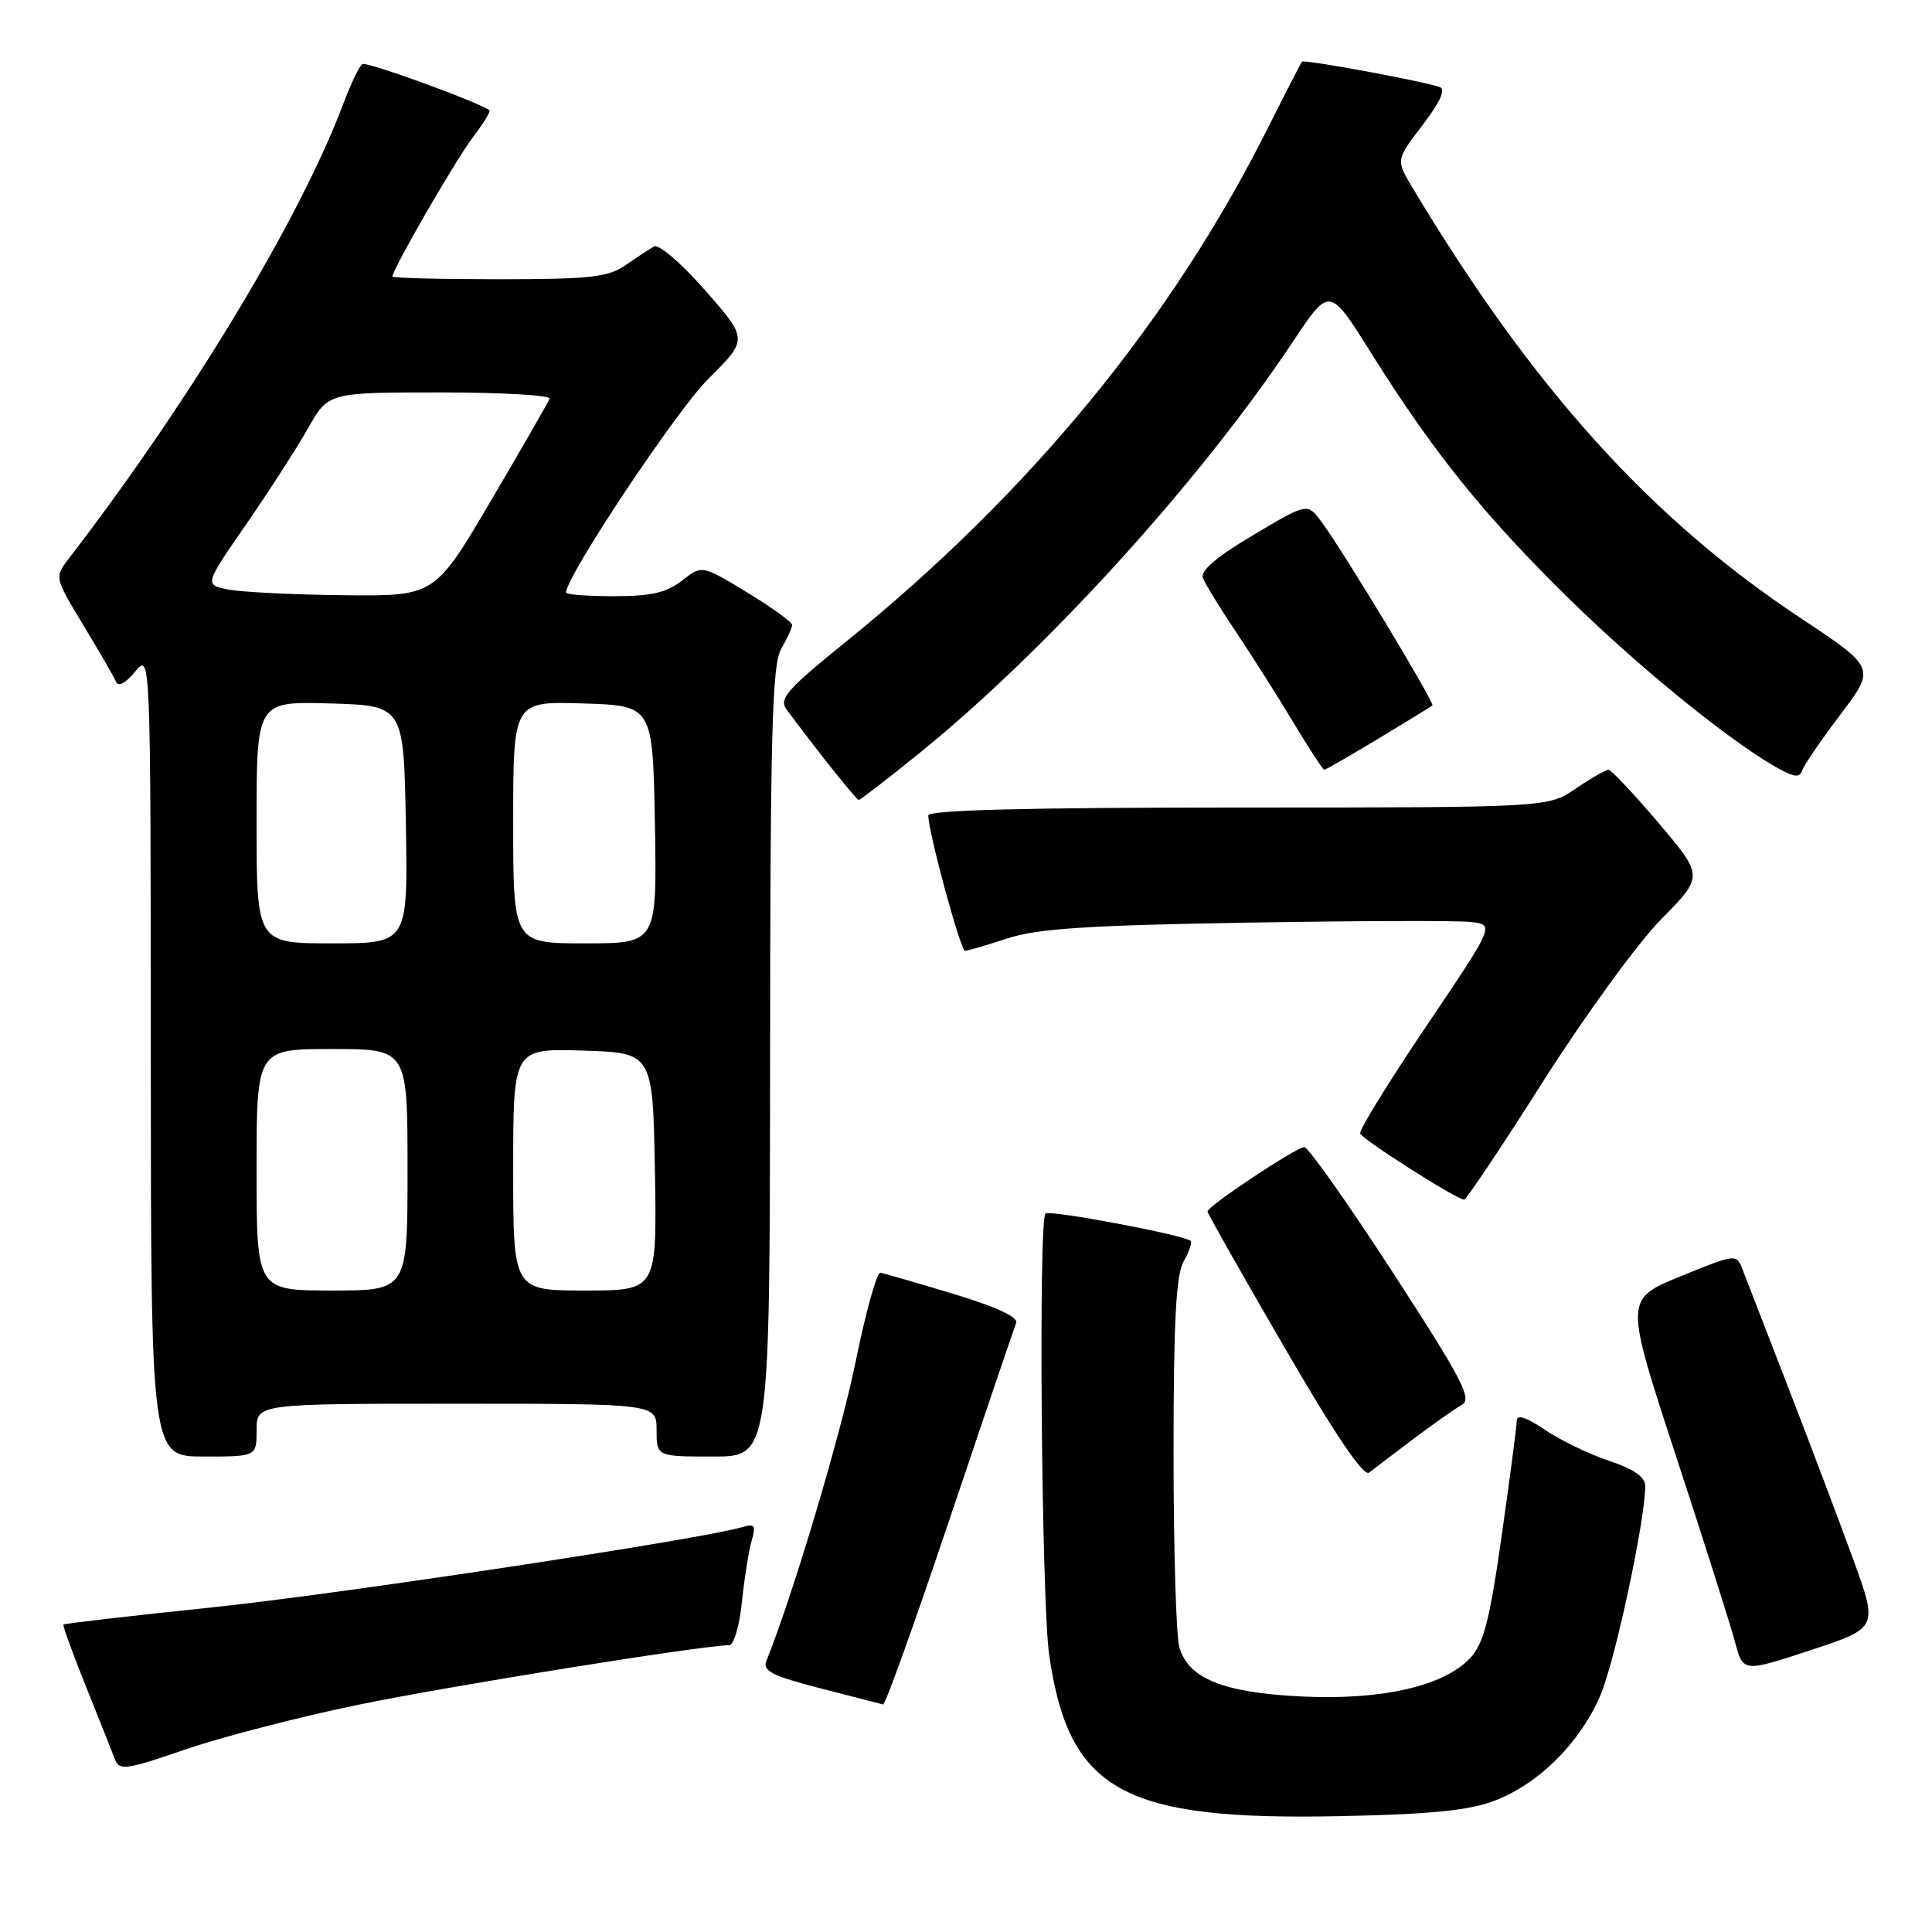 <?xml version="1.0" encoding="UTF-8" standalone="no"?>
<!DOCTYPE svg PUBLIC "-//W3C//DTD SVG 1.1//EN" "http://www.w3.org/Graphics/SVG/1.1/DTD/svg11.dtd" >
<svg xmlns="http://www.w3.org/2000/svg" xmlns:xlink="http://www.w3.org/1999/xlink" version="1.1" viewBox="0 0 256 256">
 <g >
 <path fill="currentColor"
d=" M 198.00 238.62 C 203.87 236.39 209.34 230.96 212.05 224.66 C 213.99 220.16 218.00 201.44 218.00 196.91 C 218.00 195.71 216.50 194.66 213.22 193.57 C 210.60 192.70 206.77 190.85 204.72 189.46 C 202.32 187.83 200.99 187.38 200.98 188.21 C 200.98 188.92 200.08 195.77 198.99 203.43 C 197.39 214.73 196.59 217.80 194.80 219.71 C 191.31 223.42 183.16 225.29 172.61 224.80 C 162.12 224.31 157.44 222.43 156.26 218.23 C 155.84 216.73 155.50 205.15 155.50 192.50 C 155.50 175.19 155.83 168.92 156.83 167.16 C 157.56 165.88 157.98 164.65 157.76 164.43 C 156.99 163.65 139.06 160.28 138.53 160.80 C 137.58 161.75 138.01 212.29 139.02 219.29 C 141.63 237.30 148.74 241.25 177.50 240.65 C 189.51 240.41 194.62 239.90 198.00 238.62 Z  M 47.33 225.92 C 59.34 223.43 93.06 218.02 96.61 218.00 C 97.23 218.00 97.99 215.44 98.31 212.25 C 98.64 209.09 99.22 205.44 99.60 204.14 C 100.19 202.14 100.00 201.86 98.40 202.34 C 93.09 203.94 45.04 211.22 28.07 212.99 C 17.39 214.10 8.54 215.13 8.41 215.26 C 8.29 215.39 9.63 219.10 11.40 223.50 C 13.17 227.90 14.90 232.24 15.24 233.15 C 15.80 234.64 16.76 234.50 24.51 231.83 C 29.27 230.19 39.53 227.53 47.33 225.92 Z  M 125.84 201.25 C 130.42 187.64 134.38 175.96 134.65 175.30 C 134.96 174.53 132.03 173.17 126.32 171.44 C 121.47 169.98 117.12 168.72 116.65 168.64 C 116.19 168.56 114.70 173.90 113.36 180.50 C 111.40 190.13 105.07 211.34 101.54 220.10 C 101.02 221.40 102.36 222.08 108.70 223.71 C 112.99 224.81 116.73 225.77 117.01 225.85 C 117.30 225.93 121.27 214.86 125.84 201.25 Z  M 245.55 206.60 C 243.73 201.60 239.89 191.43 237.01 184.00 C 234.13 176.57 231.39 169.51 230.93 168.30 C 230.09 166.10 230.09 166.10 222.68 169.12 C 215.27 172.14 215.27 172.14 222.04 192.82 C 225.77 204.19 229.30 215.32 229.89 217.55 C 230.97 221.60 230.97 221.60 239.91 218.66 C 248.86 215.71 248.86 215.71 245.55 206.60 Z  M 187.29 190.66 C 189.93 188.68 192.82 186.64 193.72 186.14 C 195.10 185.36 193.74 182.76 184.56 168.61 C 178.63 159.48 173.35 152.00 172.83 152.00 C 171.77 152.00 160.00 159.82 160.00 160.53 C 160.00 160.77 164.57 168.85 170.16 178.48 C 176.91 190.11 180.68 195.70 181.41 195.13 C 182.01 194.66 184.66 192.65 187.29 190.66 Z  M 34.00 189.50 C 34.00 186.00 34.00 186.00 60.50 186.00 C 87.00 186.00 87.00 186.00 87.00 189.50 C 87.00 193.00 87.00 193.00 94.50 193.00 C 102.00 193.00 102.00 193.00 102.04 140.75 C 102.06 97.34 102.31 88.08 103.50 86.00 C 104.29 84.62 104.95 83.20 104.96 82.82 C 104.98 82.45 102.30 80.50 99.00 78.50 C 93.00 74.86 93.00 74.86 90.37 76.93 C 88.33 78.53 86.29 79.00 81.37 79.00 C 77.86 79.00 75.00 78.78 75.00 78.52 C 75.00 76.38 89.62 54.41 93.82 50.24 C 99.13 44.96 99.13 44.96 93.45 38.49 C 90.20 34.79 87.29 32.30 86.64 32.67 C 86.01 33.03 84.31 34.15 82.85 35.16 C 80.58 36.73 78.14 37.00 66.10 37.00 C 58.34 37.00 52.00 36.84 52.00 36.64 C 52.00 35.69 60.37 21.20 62.63 18.23 C 64.05 16.38 65.04 14.75 64.85 14.61 C 63.38 13.51 48.60 8.13 48.02 8.49 C 47.62 8.73 46.49 11.09 45.50 13.72 C 39.78 28.94 25.24 53.05 9.13 74.00 C 7.21 76.50 7.21 76.50 11.05 82.85 C 13.17 86.34 15.11 89.71 15.38 90.35 C 15.66 91.05 16.66 90.52 17.90 89.00 C 19.96 86.50 19.96 86.50 19.98 139.75 C 20.00 193.00 20.00 193.00 27.00 193.00 C 34.00 193.00 34.00 193.00 34.00 189.50 Z  M 204.50 143.25 C 210.00 134.59 217.03 124.93 220.12 121.80 C 225.74 116.10 225.74 116.10 219.77 109.05 C 216.48 105.17 213.49 102.00 213.13 102.00 C 212.76 102.00 210.81 103.12 208.79 104.50 C 205.11 107.00 205.11 107.00 164.05 107.00 C 136.40 107.00 123.00 107.34 123.00 108.04 C 123.00 110.24 127.28 126.00 127.87 125.99 C 128.22 125.98 130.75 125.24 133.50 124.34 C 137.45 123.05 144.08 122.61 165.00 122.26 C 179.57 122.01 192.98 121.97 194.79 122.16 C 198.08 122.50 198.08 122.50 189.02 135.93 C 184.03 143.32 180.08 149.74 180.23 150.19 C 180.49 150.97 192.93 158.89 194.00 158.96 C 194.28 158.98 199.00 151.91 204.50 143.25 Z  M 121.83 99.79 C 138.70 86.14 159.11 63.65 171.34 45.24 C 176.17 37.97 176.17 37.97 181.66 46.74 C 189.95 59.99 196.80 68.47 208.18 79.60 C 217.69 88.90 230.01 98.83 235.95 101.99 C 237.88 103.01 238.49 103.02 238.82 102.05 C 239.04 101.37 241.32 98.04 243.88 94.66 C 248.54 88.50 248.54 88.50 238.52 81.85 C 218.63 68.66 203.05 51.37 187.15 24.85 C 184.96 21.20 184.96 21.20 188.49 16.58 C 190.85 13.49 191.61 11.81 190.76 11.53 C 188.20 10.68 172.82 7.85 172.53 8.17 C 172.37 8.35 170.34 12.28 168.03 16.90 C 155.24 42.46 136.50 65.28 112.04 85.08 C 104.17 91.44 103.17 92.60 104.26 94.06 C 108.53 99.80 113.48 106.00 113.79 106.00 C 113.99 106.00 117.61 103.21 121.83 99.79 Z  M 182.65 97.87 C 186.42 95.60 189.64 93.62 189.80 93.48 C 190.16 93.18 177.75 72.64 175.05 69.07 C 173.22 66.64 173.22 66.64 166.04 70.91 C 161.14 73.82 159.03 75.63 159.40 76.61 C 159.71 77.40 161.68 80.62 163.80 83.77 C 165.91 86.92 169.33 92.31 171.39 95.75 C 173.46 99.19 175.29 102.00 175.47 102.00 C 175.65 102.00 178.88 100.14 182.65 97.87 Z  M 34.00 155.00 C 34.00 139.00 34.00 139.00 44.00 139.00 C 54.00 139.00 54.00 139.00 54.00 155.00 C 54.00 171.00 54.00 171.00 44.00 171.00 C 34.00 171.00 34.00 171.00 34.00 155.00 Z  M 68.00 154.96 C 68.00 138.92 68.00 138.92 77.25 139.21 C 86.50 139.50 86.50 139.50 86.78 155.25 C 87.05 171.00 87.05 171.00 77.53 171.00 C 68.00 171.00 68.00 171.00 68.00 154.96 Z  M 34.00 108.96 C 34.00 92.93 34.00 92.93 43.75 93.21 C 53.50 93.50 53.50 93.50 53.78 109.25 C 54.05 125.00 54.05 125.00 44.03 125.00 C 34.00 125.00 34.00 125.00 34.00 108.96 Z  M 68.00 108.96 C 68.00 92.92 68.00 92.92 77.25 93.21 C 86.50 93.50 86.50 93.50 86.78 109.25 C 87.05 125.00 87.05 125.00 77.53 125.00 C 68.00 125.00 68.00 125.00 68.00 108.96 Z  M 30.29 78.12 C 27.07 77.50 27.07 77.50 32.60 69.50 C 35.64 65.10 39.34 59.36 40.82 56.75 C 43.50 52.00 43.50 52.00 58.33 52.00 C 66.49 52.00 73.02 52.37 72.83 52.83 C 72.65 53.29 69.15 59.37 65.06 66.33 C 57.61 79.00 57.61 79.00 45.56 78.87 C 38.93 78.80 32.05 78.46 30.29 78.12 Z "/>
</g>
</svg>
